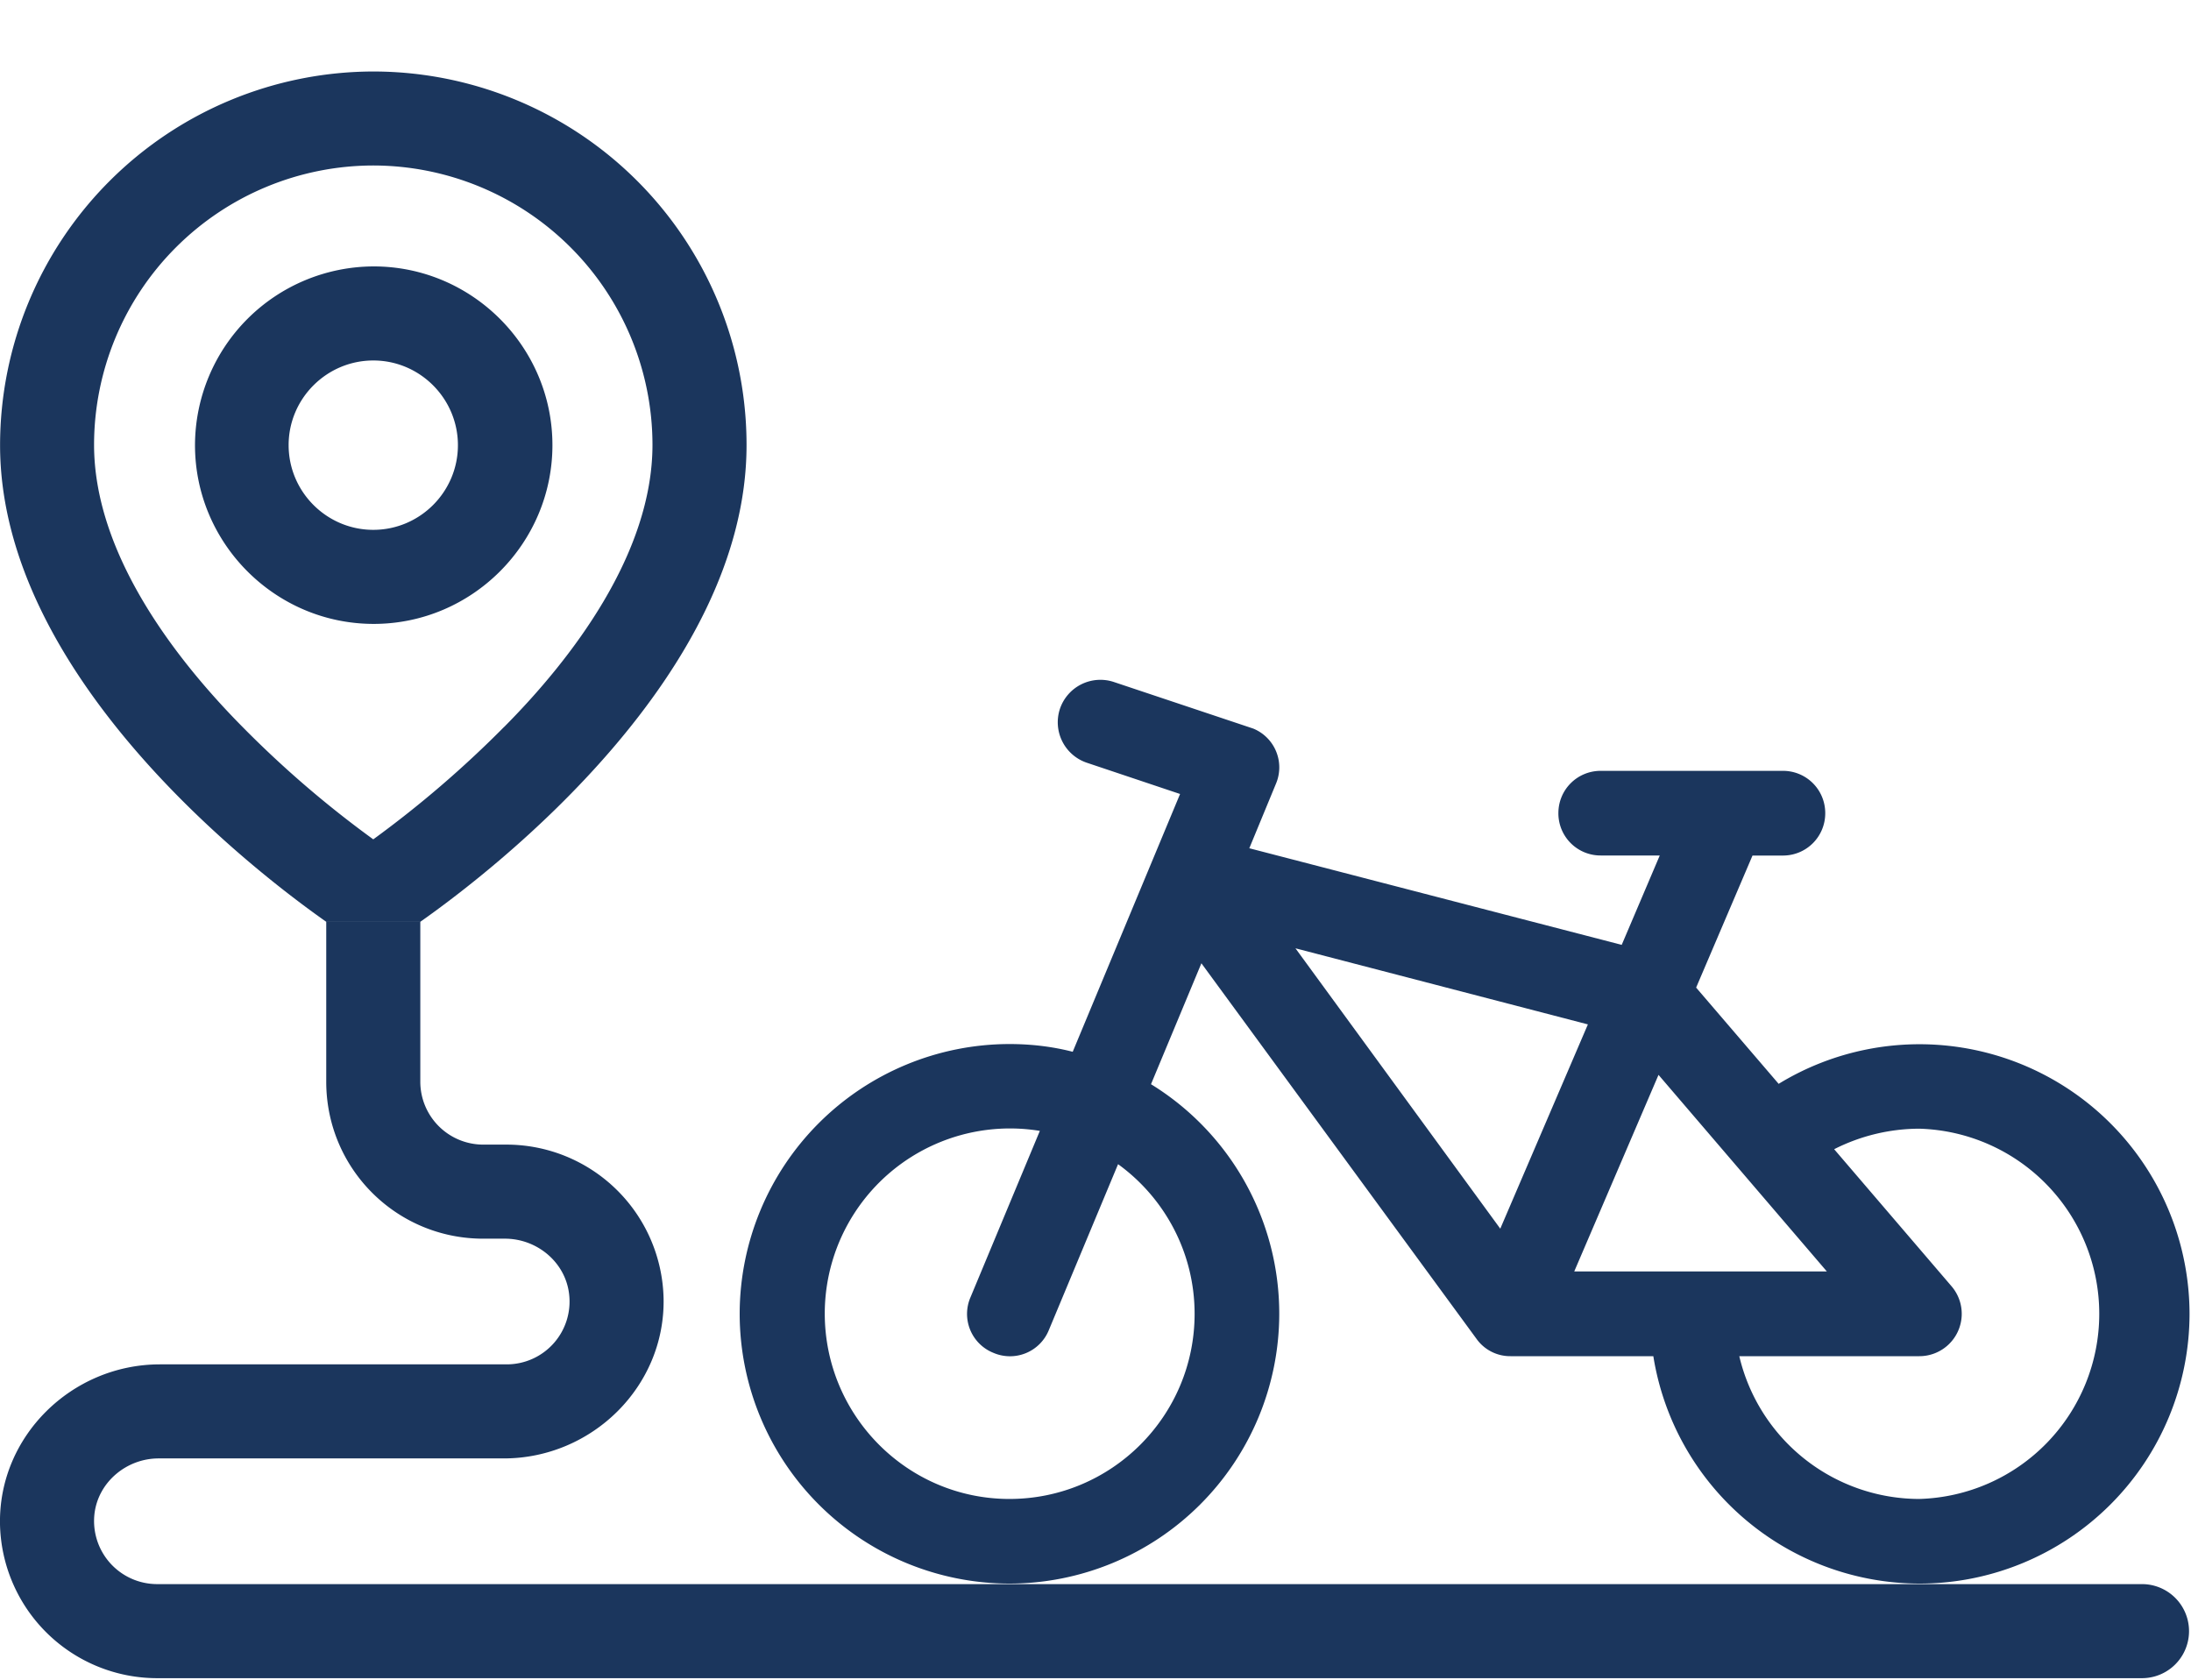 <svg width="30" height="23" fill="none" xmlns="http://www.w3.org/2000/svg"><path d="M7.564 6.095c0-1.346-1.1-2.447-2.447-2.447A2.453 2.453 0 002.67 6.095c0 1.347 1.1 2.448 2.447 2.448 1.346 0 2.447-1.101 2.447-2.448zm-3.612 0c0-.638.521-1.159 1.16-1.159.637 0 1.158.521 1.158 1.16 0 .638-.52 1.159-1.159 1.159-.638 0-1.159-.521-1.159-1.16zM2.149 21.691a.864.864 0 01-.855-.966c.053-.433.44-.755.878-.755h4.725c1.206 0 2.212-.983 2.189-2.19a2.153 2.153 0 00-2.148-2.107h-.322a.862.862 0 01-.861-.86v-2.196H4.467v2.195c0 1.189.96 2.149 2.149 2.149h.298c.44 0 .826.322.878.755a.86.86 0 01-.854.966H2.19c-1.206 0-2.213.984-2.19 2.19a2.153 2.153 0 002.149 2.107h27.18a.643.643 0 100-1.288H2.15z" fill="#1B365D"/><path d="M5.111.979a5.12 5.12 0 00-5.11 5.116c0 3.132 3.418 5.79 4.466 6.527h1.288c1.048-.737 4.467-3.4 4.467-6.527A5.113 5.113 0 005.112.979zm1.792 8.974a14.693 14.693 0 01-1.792 1.54A14.34 14.34 0 013.337 9.97c-.936-.942-2.049-2.388-2.049-3.88a3.828 3.828 0 013.823-3.824A3.828 3.828 0 018.934 6.09c0 1.487-1.1 2.927-2.031 3.864zM13.822 14.296c.299 0 .591.035.866.106l1.47-3.53-1.277-.428a.585.585 0 01-.368-.738.585.585 0 01.737-.368l1.909.638a.574.574 0 01.31.76l-.363.879 5.099 1.323.521-1.224h-.808a.577.577 0 01-.58-.58c0-.321.258-.579.58-.579h2.494c.322 0 .58.258.58.58 0 .322-.258.58-.58.58h-.416l-.772 1.808 1.13 1.318a3.698 3.698 0 015.626 3.15 3.698 3.698 0 01-3.695 3.693 3.697 3.697 0 01-3.647-3.114h-1.955a.566.566 0 01-.468-.24l-3.765-5.14-.69 1.656a3.689 3.689 0 011.756 3.144 3.698 3.698 0 01-3.694 3.694 3.698 3.698 0 01-3.694-3.694 3.698 3.698 0 013.694-3.694zm12.457 6.229a2.536 2.536 0 000-5.07 2.59 2.59 0 00-1.165.281l1.605 1.874a.58.58 0 01-.44.96h-2.464a2.536 2.536 0 002.464 1.955zm-1.264-3.114l-2.306-2.693-1.154 2.692h3.46zm-4.473-.586l1.2-2.798-4.004-1.042 2.805 3.84zm-6.72 3.7c1.399 0 2.535-1.136 2.535-2.535 0-.843-.416-1.592-1.048-2.049l-.948 2.272a.574.574 0 01-.762.31.574.574 0 01-.31-.761l.949-2.277a2.536 2.536 0 00-2.945 2.5c0 1.398 1.13 2.54 2.529 2.54z" fill="#1B365D"/></svg>
